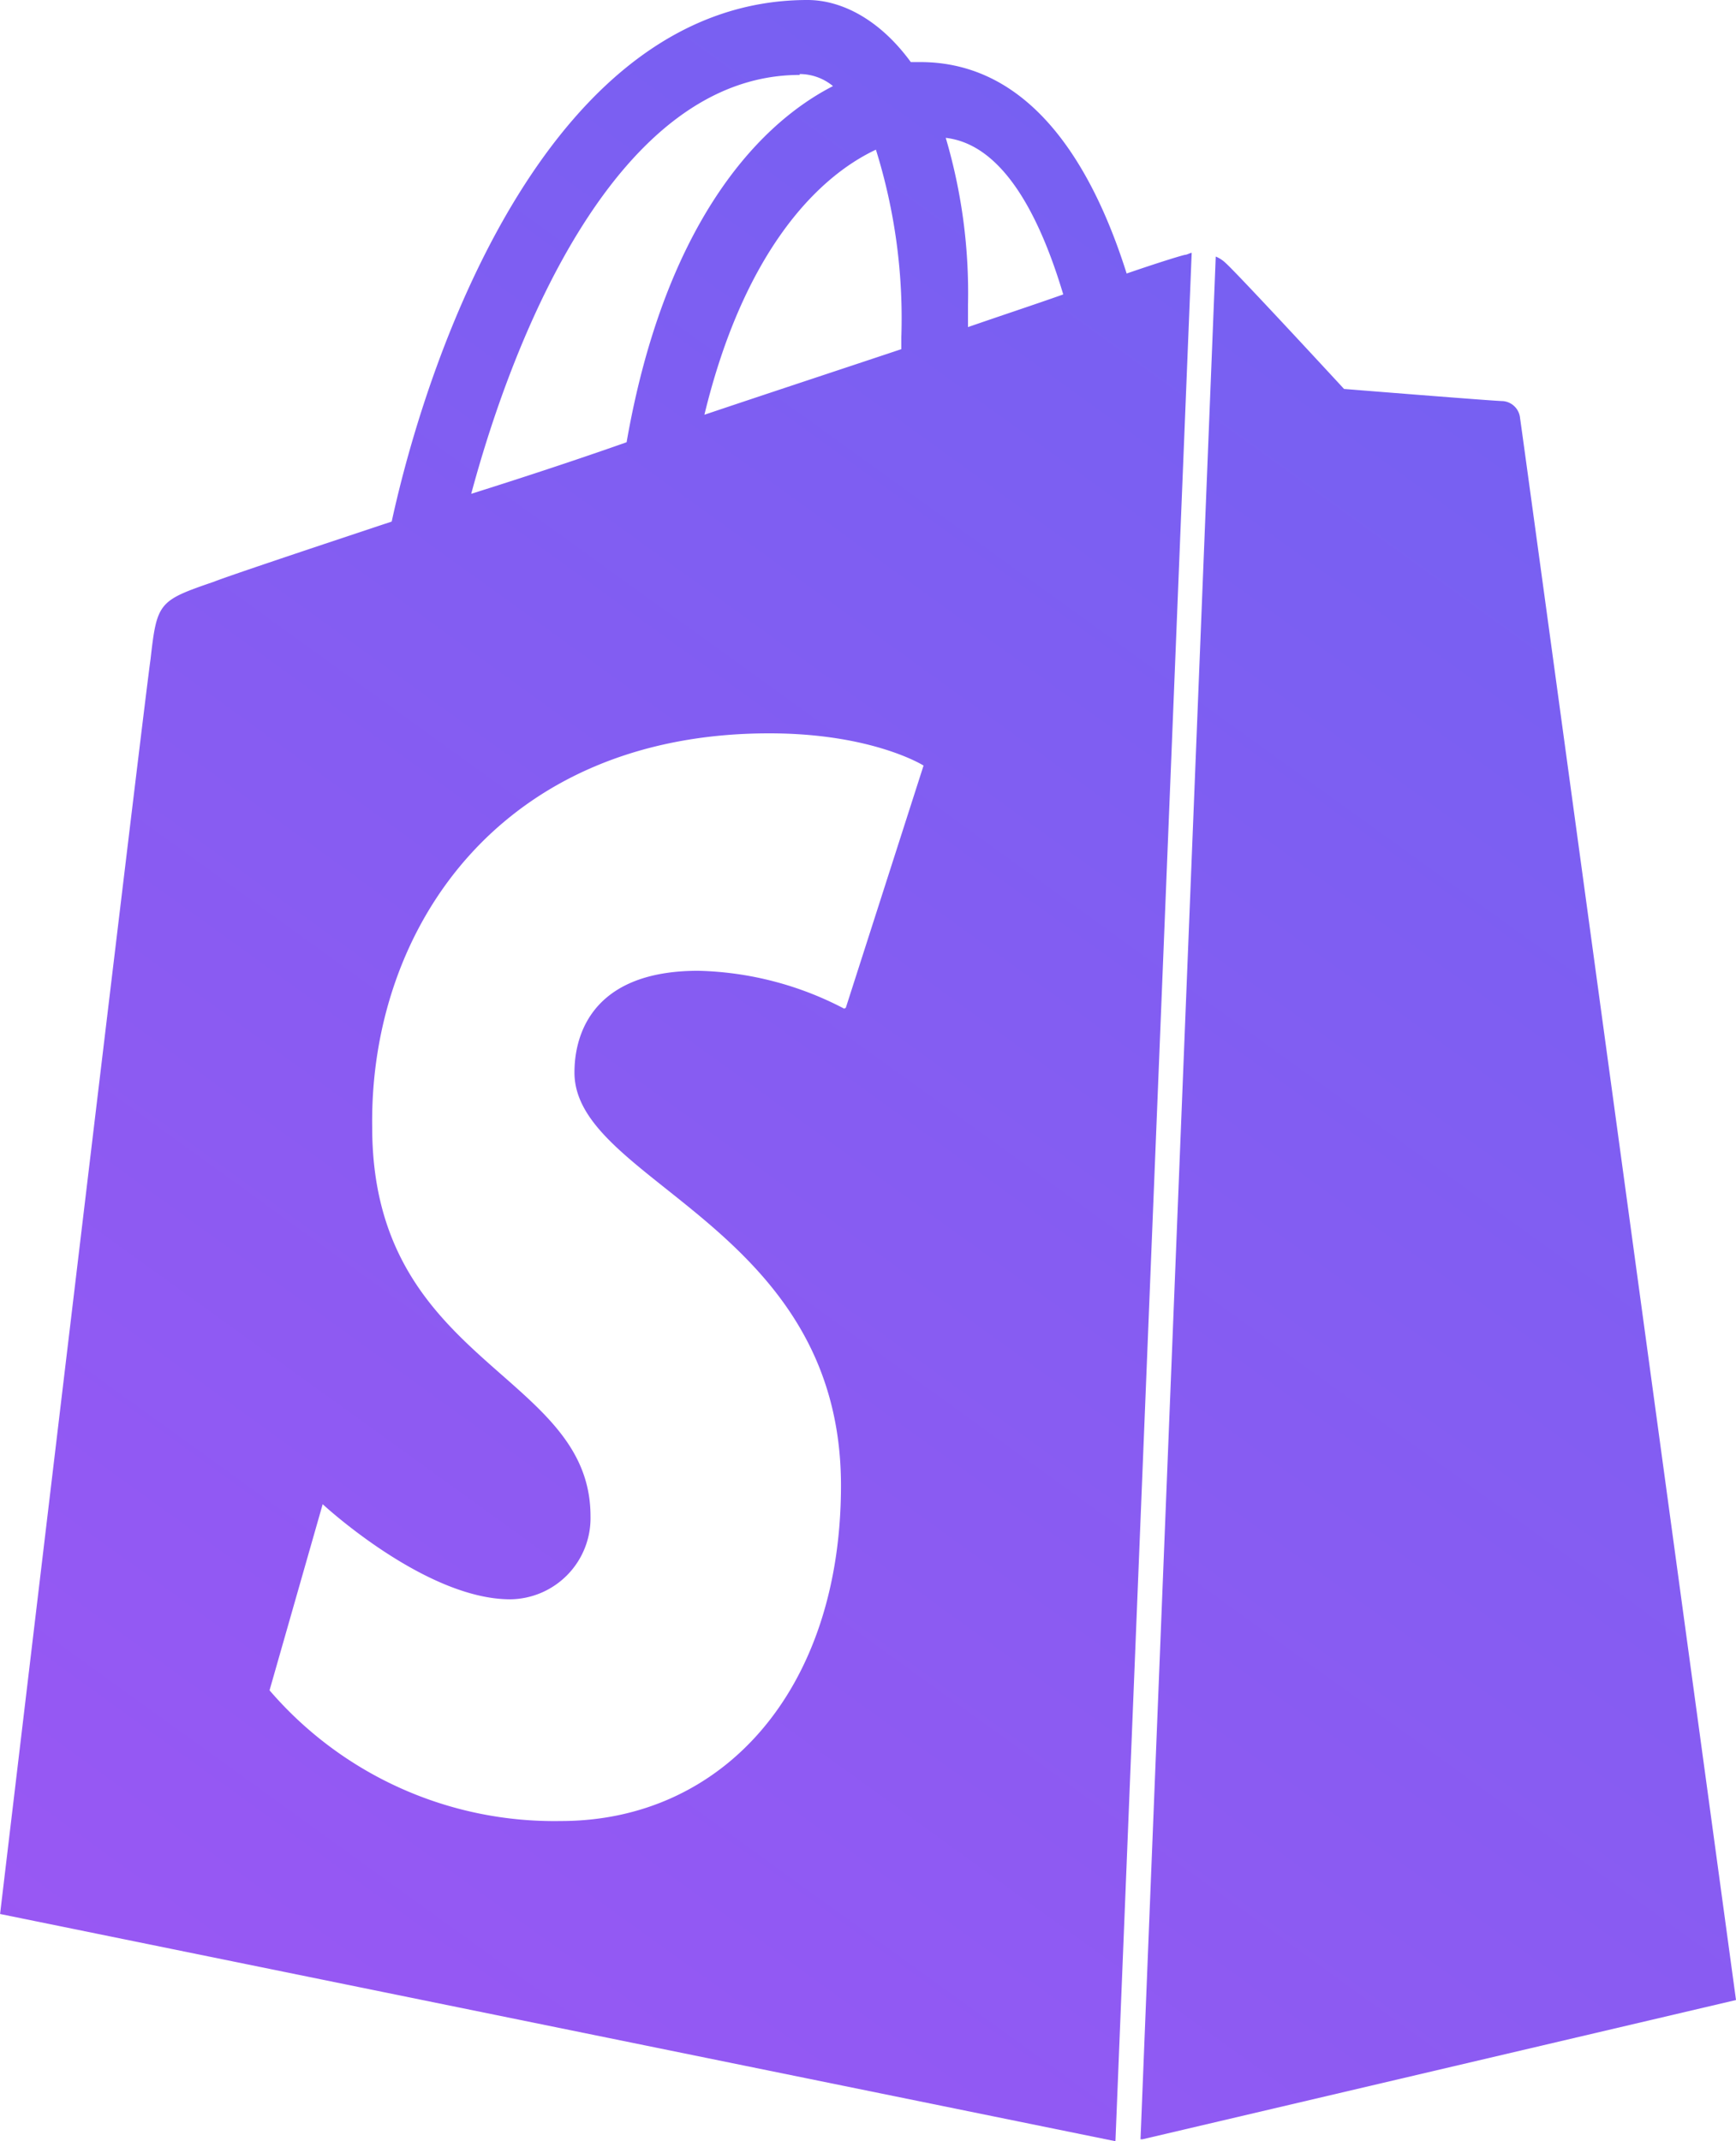 <svg xmlns="http://www.w3.org/2000/svg" xmlns:xlink="http://www.w3.org/1999/xlink" width="90" height="111" viewBox="0 0 90 111">
  <defs>
    <linearGradient id="linear-gradient" x1="0.767" y1="-0.1" x2="-0.178" y2="1.521" gradientUnits="objectBoundingBox">
      <stop offset="0" stop-color="#7062f2"/>
      <stop offset="1" stop-color="#ad52f3"/>
    </linearGradient>
  </defs>
  <path id="_1" data-name="1" d="M61.4,110.9l30.772-7.22s-11.1-81.46-11.194-82a.973.973,0,0,0-.9-.888c-.414,0-8.226-.629-8.226-.629s-5.437-5.892-6.136-6.526A1.618,1.618,0,0,0,65.2,13.3L61.3,110.9h.1ZM45.933,52.286a17.116,17.116,0,0,0-7.565-1.961c-6.171,0-6.414,4.19-6.414,5.277,0,5.7,13.817,7.932,13.817,21.409,0,10.614-6.141,17.39-14.525,17.39a19.453,19.453,0,0,1-15.1-6.776l2.755-9.648s5.309,4.93,9.723,4.93A4.209,4.209,0,0,0,32.786,78.6c0-7.488-11.318-7.835-11.318-20.16-.145-10.346,6.7-20.424,20.584-20.424,5.36,0,8,1.67,8,1.67l-4.03,12.557-.085.046ZM43.63,3.839a2.717,2.717,0,0,1,1.727.624c-4.2,2.151-8.8,7.58-10.7,18.463-2.8.985-5.514,1.873-8.055,2.673C28.82,17.344,34.168,3.885,43.63,3.885ZM48.9,17.478V18.1c-3.215,1.073-6.751,2.238-10.209,3.4,1.987-8.219,5.684-12.233,8.891-13.741A29.32,29.32,0,0,1,48.9,17.478ZM51.2,7.146c2.959.342,4.866,4.01,6.094,8.117-1.488.527-3.134,1.068-4.938,1.693V15.79A28.354,28.354,0,0,0,51.2,7.136Zm12.759,5.962c-.085,0-.256.1-.333.1s-1.232.347-3.045.971c-1.8-5.7-5.015-10.961-10.7-10.961h-.49C47.746.967,45.758,0,44.036,0,30.79,0,24.462,17.931,22.479,27.038c-5.092,1.688-8.8,2.941-9.211,3.117-2.878.985-2.959,1.073-3.292,4.024-.32,2.137-7.8,65.041-7.8,65.041L60,111l3.953-97.893Z" transform="translate(-2.172)" fill="url(#linear-gradient)"/>
</svg>
